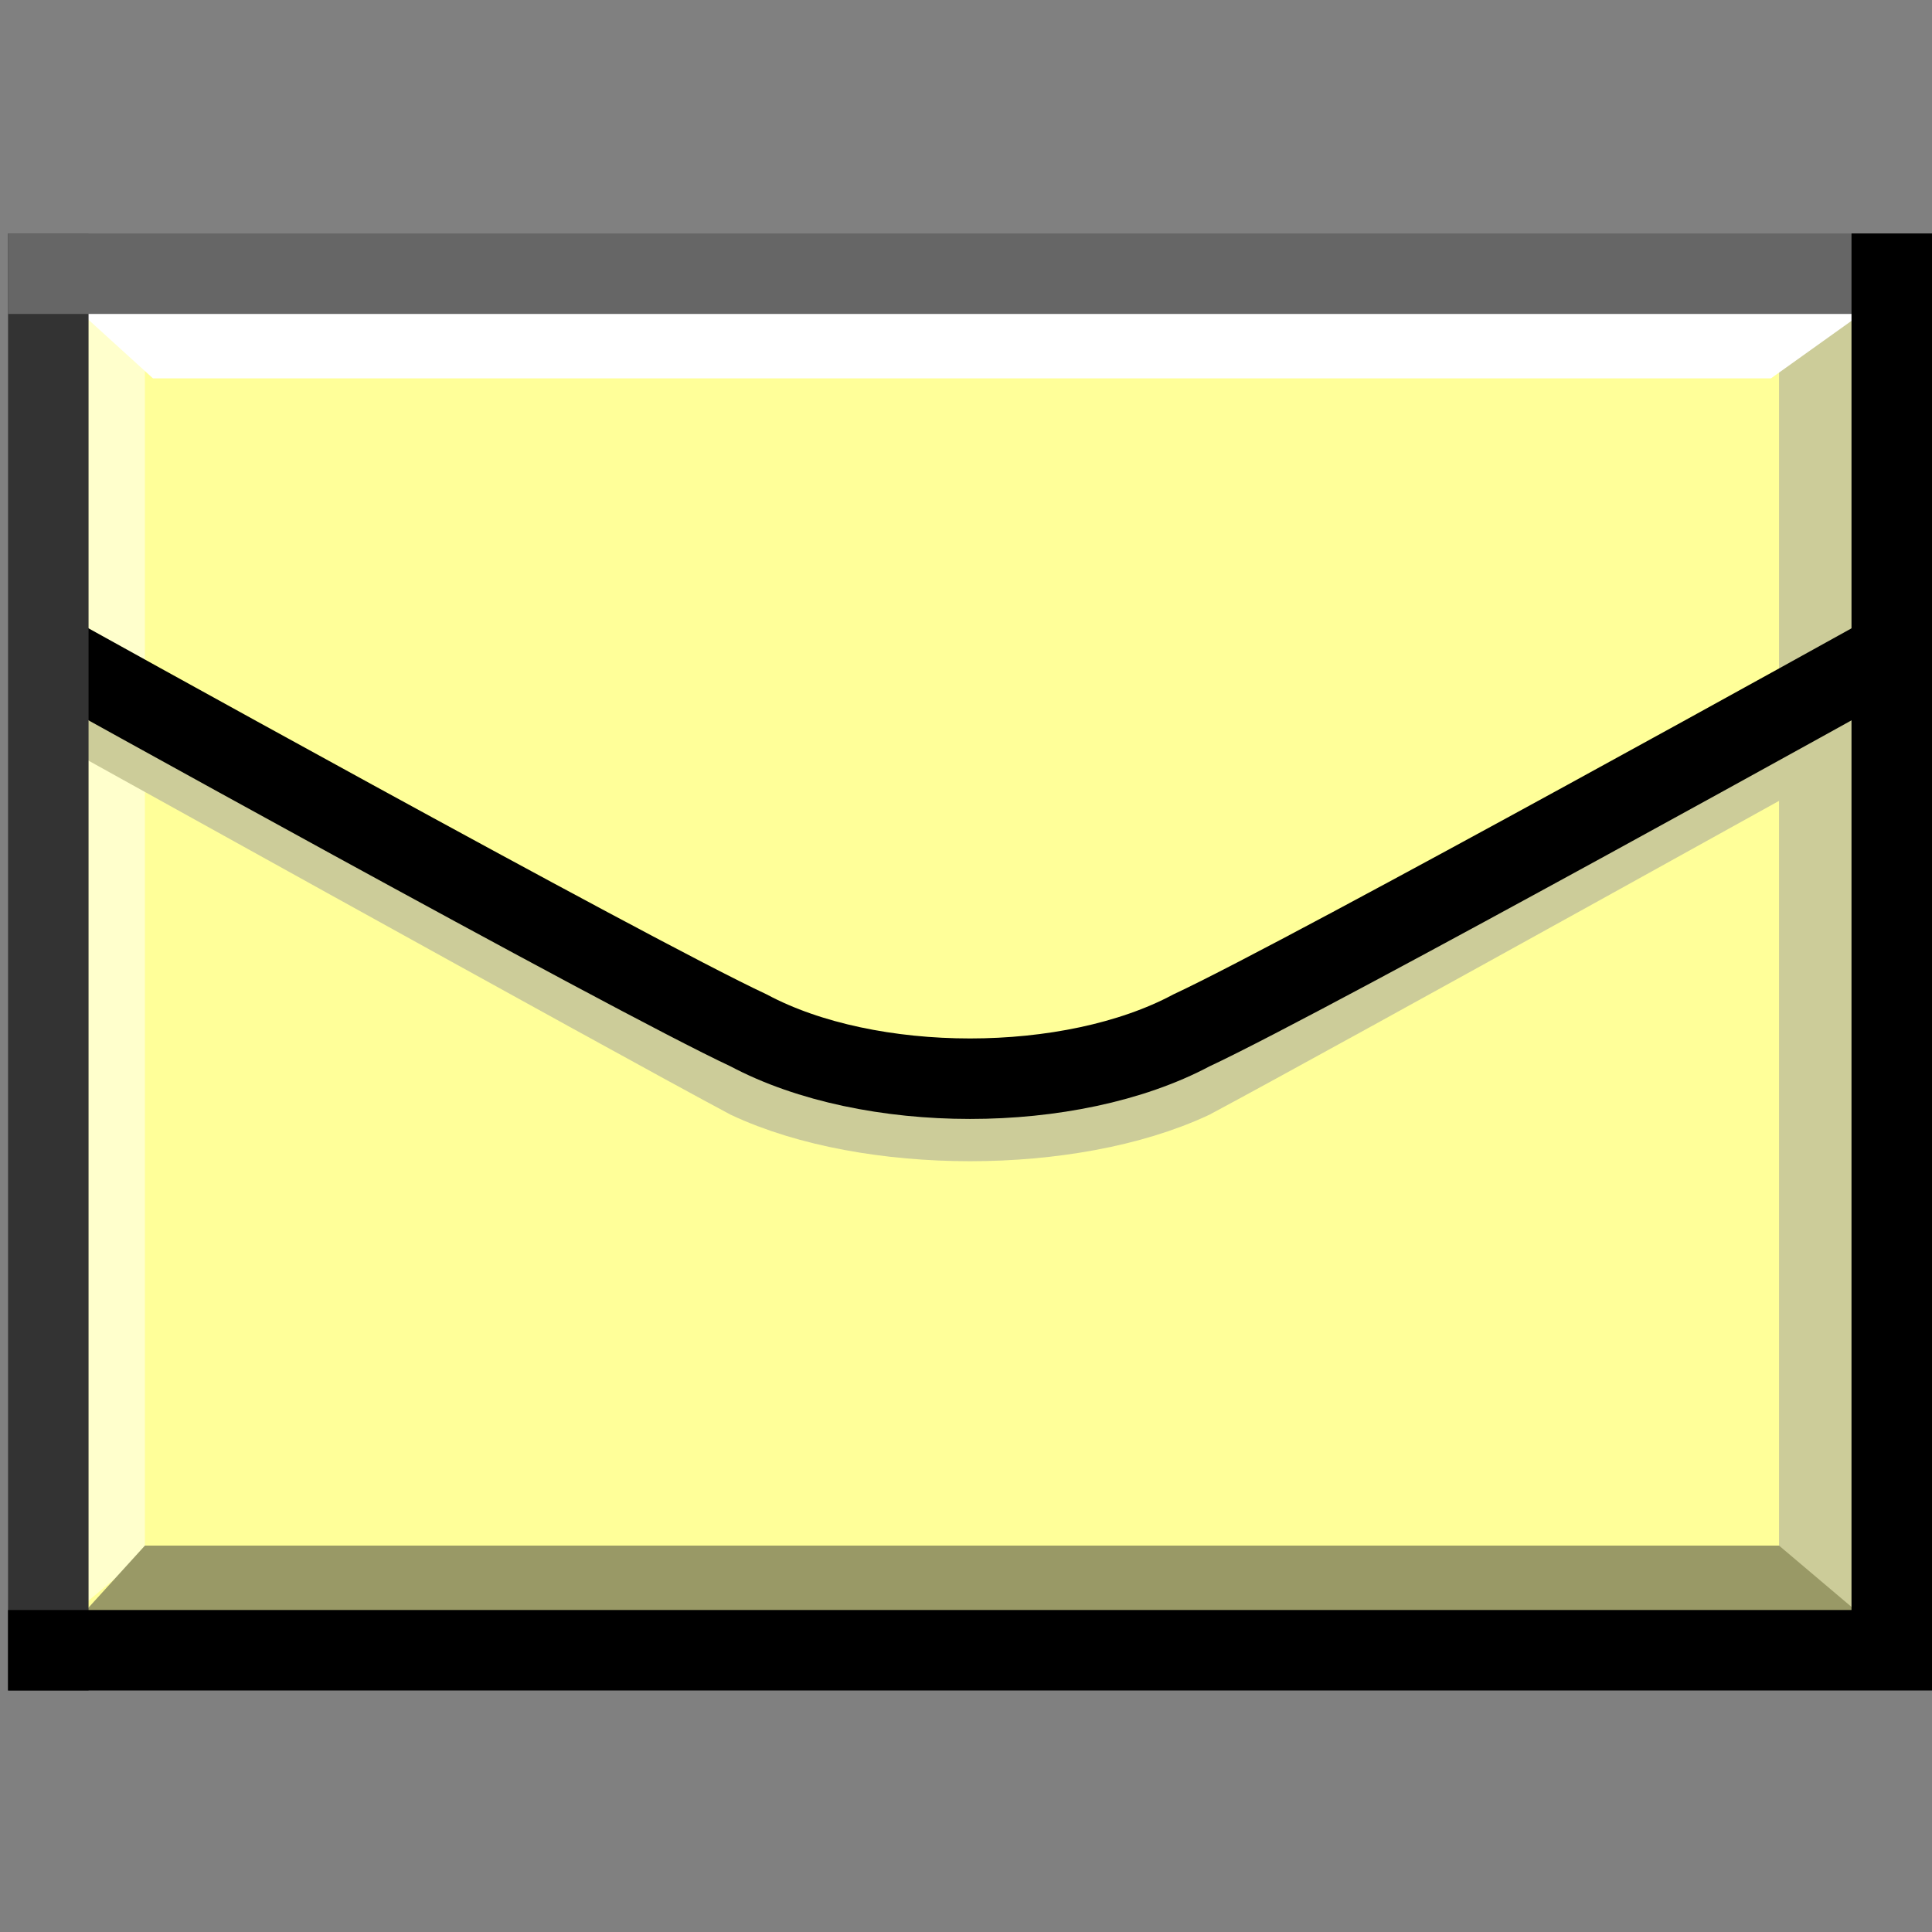 <svg xmlns="http://www.w3.org/2000/svg" height="24" width="24">
	<rect width="100%" height="100%" fill="#808080" stroke="none"/>
	<g transform="matrix(1,0,0,-1,-264,408)" id="KDDI_D_108">
        <path d="M264.6 404.6v-17.1h22.9v17.1z" fill="#ff9"/>
        <path d="M286.1 388.7v14.7l1.3 1.3v-17z" fill="#cc9"/>
        <path d="M265.8 388.7v14.7l-1.2 1.3v-17z" fill="#ffc"/>
        <path d="M265.8 388.8h20.3l1.3-1.1h-22.6z" fill="#996"/>
        <path d="M265.9 403.3H286l1.4 1h-22.6z" fill="#fff"/>
        <path d="M287.5 399.4s-7.2-4-8.7-4.8c-1.5-.7-4-.7-5.5 0-1.5.8-8.7 4.8-8.7 4.8" fill="none" stroke="#cc9"/>
        <path d="M287.5 399.9s-7.2-4-8.7-4.7c-1.5-.8-4-.8-5.5 0-1.5.7-8.7 4.7-8.7 4.7" fill="none" stroke="#000"/>
        <path d="M264.6 404.6v-17.1" fill="none" stroke="#333" stroke-linecap="square"/>
        <path d="M287.5 404.6h-22.9" fill="none" stroke="#666" stroke-linecap="square"/>
        <path d="M264.6 387.5h22.9v17.1" fill="none" stroke="#000" stroke-linecap="square"/>
    </g>
</svg>
